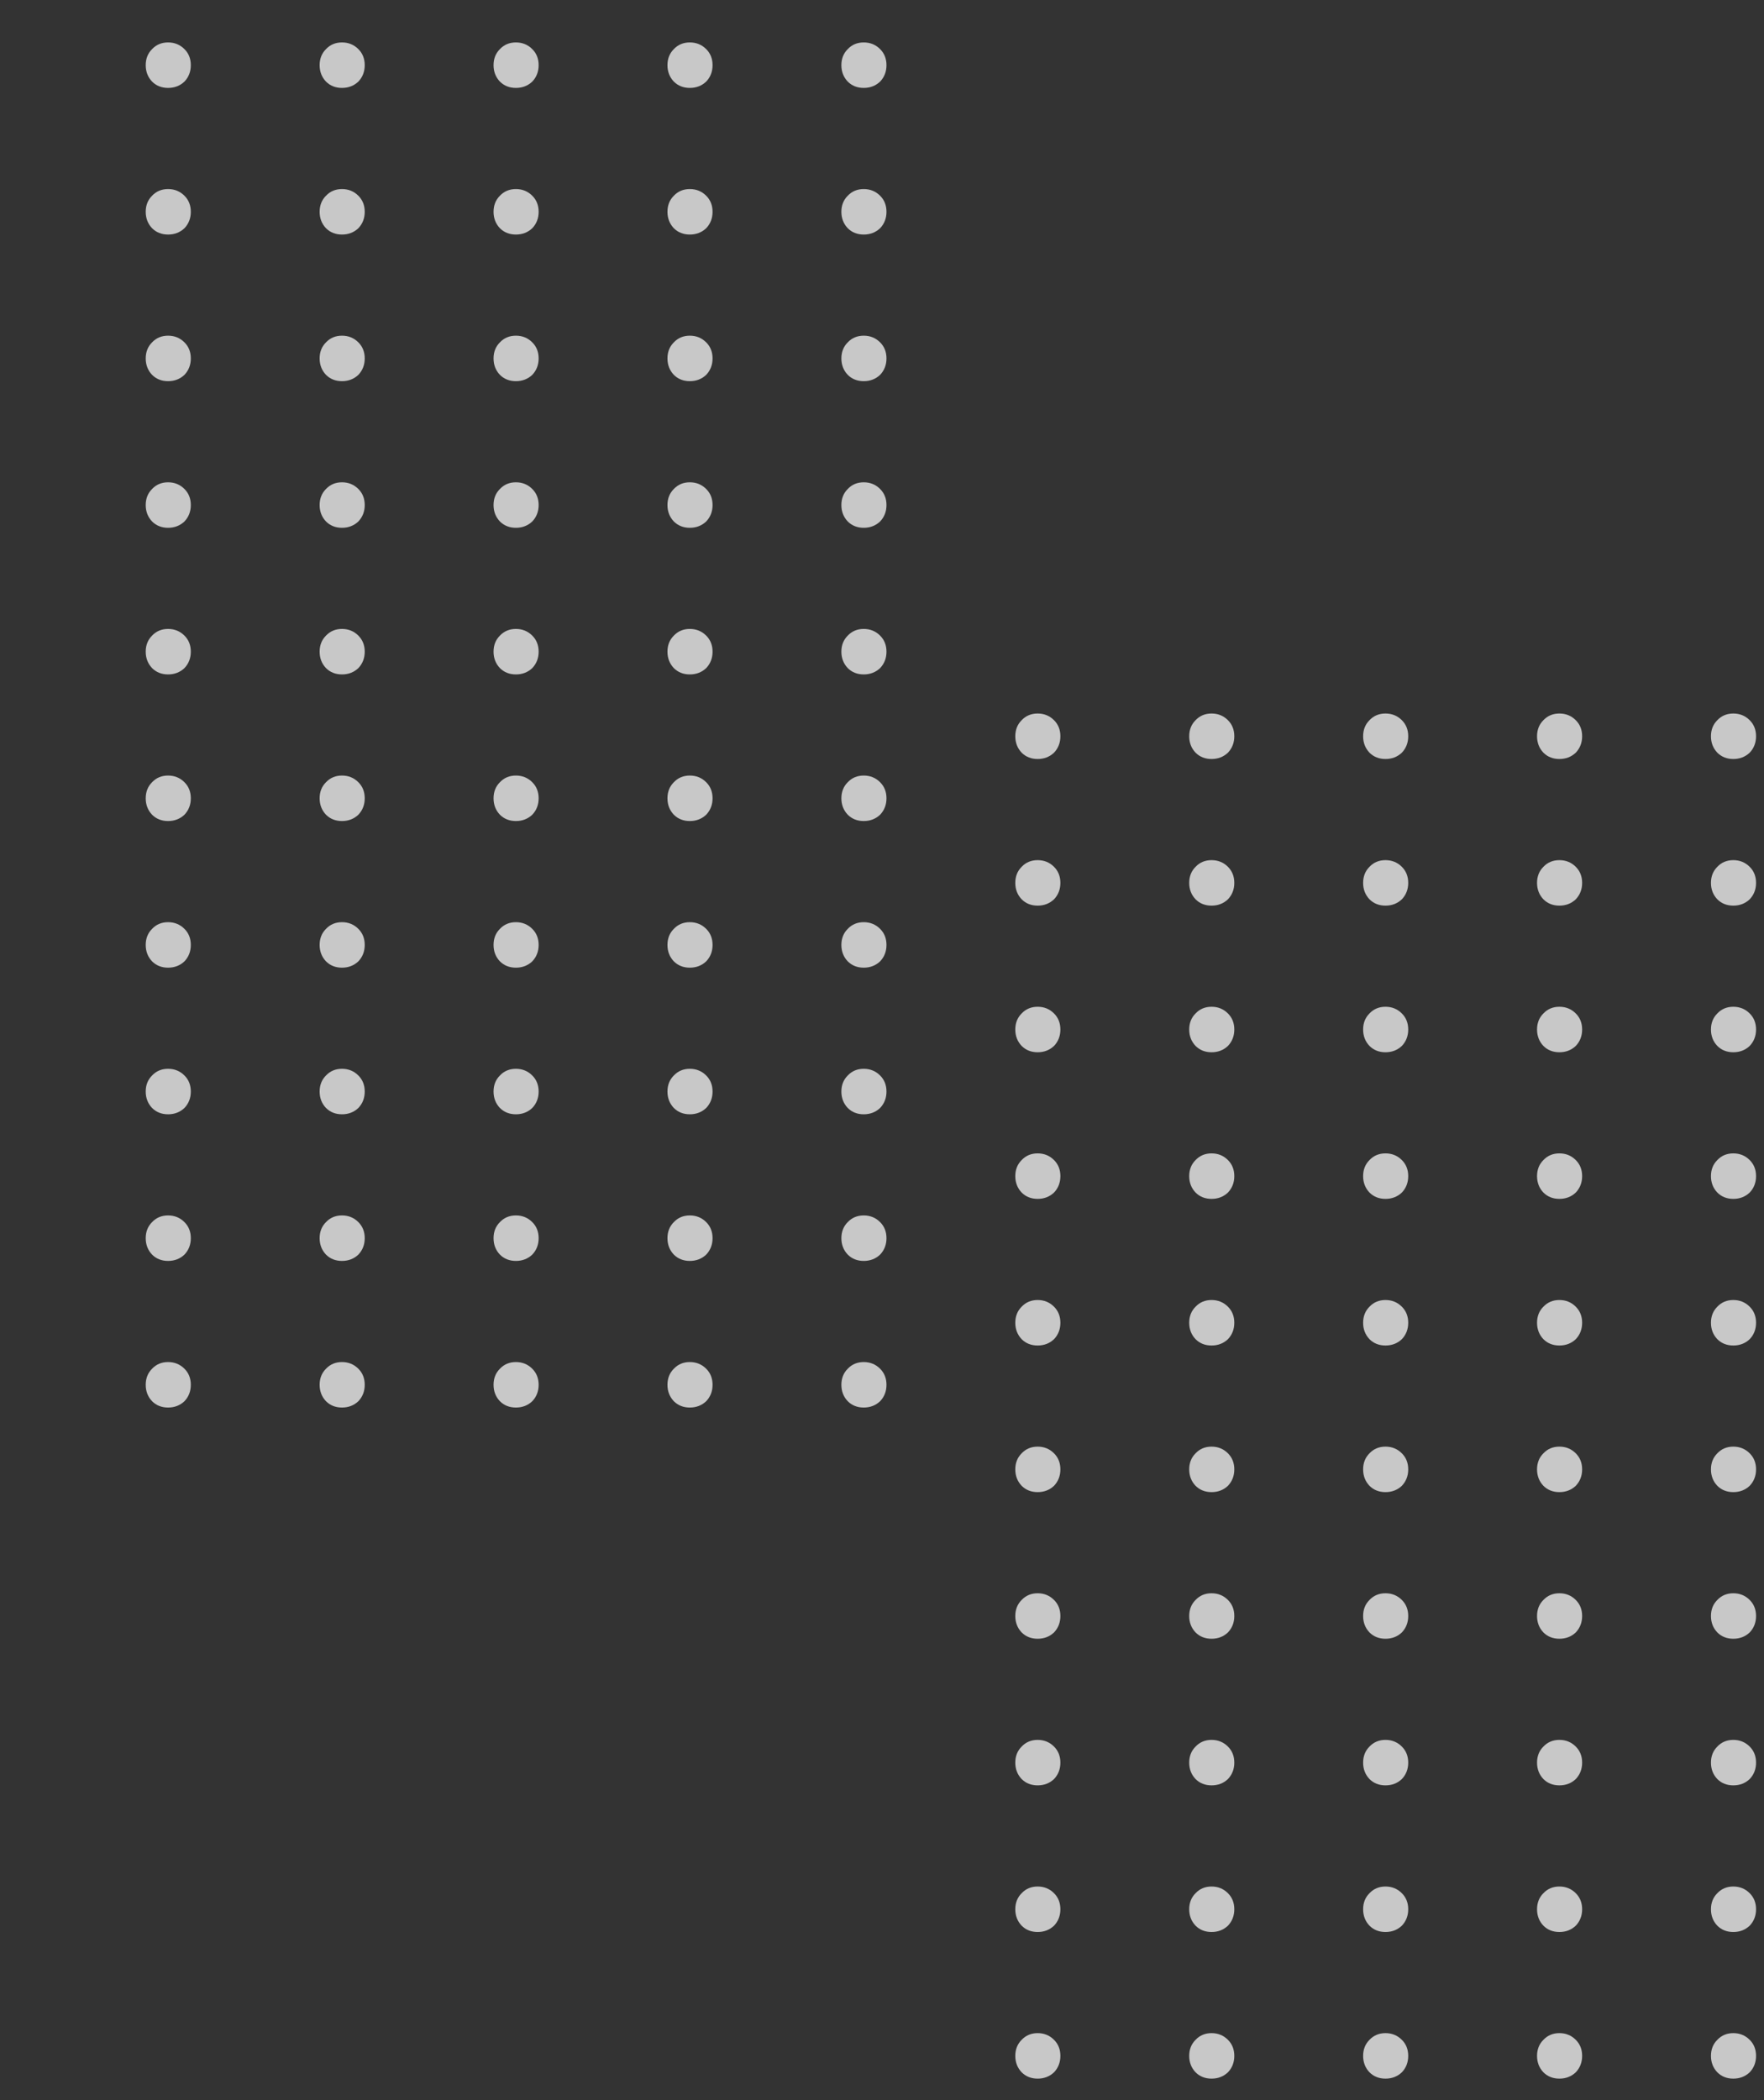 <svg width="142" height="169" viewBox="0 0 142 169" fill="none" xmlns="http://www.w3.org/2000/svg">
<rect x="0" y="0" width="142" height="169" fill="#333333" stroke="none"/>
<path d="M13.53 109.6C14.05 109.6 14.49 109.78 14.85 110.14C15.19 110.48 15.36 110.91 15.36 111.43C15.36 111.95 15.19 112.39 14.85 112.75C14.49 113.09 14.05 113.26 13.53 113.26C13.01 113.26 12.58 113.09 12.24 112.75C11.9 112.39 11.73 111.95 11.73 111.43C11.73 110.91 11.9 110.48 12.24 110.14C12.58 109.78 13.01 109.6 13.53 109.6ZM13.53 97.802C14.05 97.802 14.49 97.982 14.85 98.342C15.19 98.682 15.36 99.112 15.36 99.632C15.36 100.152 15.19 100.592 14.85 100.952C14.49 101.292 14.05 101.462 13.53 101.462C13.01 101.462 12.58 101.292 12.24 100.952C11.9 100.592 11.73 100.152 11.73 99.632C11.73 99.112 11.9 98.682 12.24 98.342C12.58 97.982 13.01 97.802 13.53 97.802ZM13.53 86.003C14.05 86.003 14.49 86.183 14.85 86.543C15.19 86.883 15.36 87.313 15.36 87.833C15.36 88.353 15.19 88.793 14.85 89.153C14.49 89.493 14.05 89.663 13.53 89.663C13.01 89.663 12.58 89.493 12.24 89.153C11.9 88.793 11.73 88.353 11.73 87.833C11.73 87.313 11.9 86.883 12.24 86.543C12.58 86.183 13.01 86.003 13.53 86.003ZM13.53 74.205C14.05 74.205 14.49 74.385 14.85 74.745C15.19 75.085 15.36 75.515 15.36 76.035C15.36 76.555 15.19 76.995 14.85 77.355C14.49 77.695 14.05 77.865 13.53 77.865C13.01 77.865 12.58 77.695 12.24 77.355C11.9 76.995 11.73 76.555 11.73 76.035C11.73 75.515 11.9 75.085 12.24 74.745C12.58 74.385 13.01 74.205 13.53 74.205ZM13.53 62.406C14.05 62.406 14.49 62.586 14.85 62.946C15.19 63.286 15.36 63.716 15.36 64.236C15.36 64.756 15.19 65.196 14.85 65.556C14.49 65.896 14.05 66.066 13.53 66.066C13.01 66.066 12.58 65.896 12.24 65.556C11.9 65.196 11.73 64.756 11.73 64.236C11.73 63.716 11.9 63.286 12.24 62.946C12.58 62.586 13.01 62.406 13.53 62.406ZM13.53 50.608C14.05 50.608 14.49 50.788 14.85 51.148C15.19 51.488 15.36 51.918 15.36 52.438C15.36 52.958 15.19 53.398 14.85 53.758C14.49 54.098 14.05 54.268 13.53 54.268C13.01 54.268 12.58 54.098 12.24 53.758C11.9 53.398 11.73 52.958 11.73 52.438C11.73 51.918 11.9 51.488 12.24 51.148C12.58 50.788 13.01 50.608 13.53 50.608ZM13.53 38.809C14.05 38.809 14.49 38.989 14.85 39.349C15.19 39.689 15.36 40.119 15.36 40.639C15.36 41.159 15.19 41.599 14.85 41.959C14.49 42.299 14.05 42.469 13.53 42.469C13.01 42.469 12.58 42.299 12.24 41.959C11.9 41.599 11.73 41.159 11.73 40.639C11.73 40.119 11.9 39.689 12.24 39.349C12.58 38.989 13.01 38.809 13.53 38.809ZM13.53 27.011C14.05 27.011 14.49 27.191 14.85 27.551C15.19 27.891 15.36 28.321 15.36 28.841C15.36 29.361 15.19 29.801 14.85 30.161C14.49 30.501 14.05 30.671 13.53 30.671C13.01 30.671 12.58 30.501 12.24 30.161C11.9 29.801 11.73 29.361 11.73 28.841C11.73 28.321 11.9 27.891 12.24 27.551C12.58 27.191 13.01 27.011 13.53 27.011ZM13.53 15.213C14.05 15.213 14.49 15.393 14.85 15.752C15.19 16.093 15.36 16.523 15.36 17.043C15.36 17.562 15.19 18.003 14.85 18.363C14.49 18.703 14.05 18.872 13.53 18.872C13.01 18.872 12.58 18.703 12.24 18.363C11.9 18.003 11.73 17.562 11.73 17.043C11.73 16.523 11.9 16.093 12.24 15.752C12.58 15.393 13.01 15.213 13.53 15.213ZM13.53 3.414C14.05 3.414 14.49 3.594 14.85 3.954C15.19 4.294 15.36 4.724 15.36 5.244C15.36 5.764 15.19 6.204 14.85 6.564C14.49 6.904 14.05 7.074 13.53 7.074C13.01 7.074 12.58 6.904 12.24 6.564C11.9 6.204 11.73 5.764 11.73 5.244C11.73 4.724 11.9 4.294 12.24 3.954C12.58 3.594 13.01 3.414 13.53 3.414ZM27.53 109.6C28.05 109.6 28.49 109.78 28.85 110.14C29.19 110.48 29.36 110.91 29.36 111.43C29.36 111.95 29.19 112.39 28.85 112.75C28.49 113.09 28.05 113.26 27.53 113.26C27.01 113.26 26.58 113.09 26.24 112.75C25.9 112.39 25.73 111.95 25.73 111.43C25.73 110.91 25.9 110.48 26.24 110.14C26.58 109.78 27.01 109.6 27.53 109.6ZM27.53 97.802C28.05 97.802 28.49 97.982 28.85 98.342C29.19 98.682 29.36 99.112 29.36 99.632C29.36 100.152 29.19 100.592 28.85 100.952C28.49 101.292 28.05 101.462 27.53 101.462C27.01 101.462 26.58 101.292 26.24 100.952C25.9 100.592 25.73 100.152 25.73 99.632C25.73 99.112 25.9 98.682 26.24 98.342C26.58 97.982 27.01 97.802 27.53 97.802ZM27.53 86.003C28.05 86.003 28.49 86.183 28.85 86.543C29.19 86.883 29.36 87.313 29.36 87.833C29.36 88.353 29.19 88.793 28.85 89.153C28.49 89.493 28.05 89.663 27.53 89.663C27.01 89.663 26.58 89.493 26.24 89.153C25.9 88.793 25.73 88.353 25.73 87.833C25.73 87.313 25.9 86.883 26.24 86.543C26.58 86.183 27.01 86.003 27.53 86.003ZM27.53 74.205C28.05 74.205 28.49 74.385 28.85 74.745C29.19 75.085 29.36 75.515 29.36 76.035C29.36 76.555 29.19 76.995 28.85 77.355C28.49 77.695 28.05 77.865 27.53 77.865C27.01 77.865 26.58 77.695 26.24 77.355C25.9 76.995 25.73 76.555 25.73 76.035C25.73 75.515 25.9 75.085 26.24 74.745C26.58 74.385 27.01 74.205 27.53 74.205ZM27.53 62.406C28.05 62.406 28.49 62.586 28.85 62.946C29.19 63.286 29.36 63.716 29.36 64.236C29.36 64.756 29.19 65.196 28.85 65.556C28.49 65.896 28.05 66.066 27.53 66.066C27.01 66.066 26.58 65.896 26.24 65.556C25.9 65.196 25.73 64.756 25.73 64.236C25.73 63.716 25.9 63.286 26.24 62.946C26.58 62.586 27.01 62.406 27.53 62.406ZM27.53 50.608C28.05 50.608 28.49 50.788 28.85 51.148C29.19 51.488 29.36 51.918 29.36 52.438C29.36 52.958 29.19 53.398 28.85 53.758C28.49 54.098 28.05 54.268 27.53 54.268C27.01 54.268 26.58 54.098 26.24 53.758C25.9 53.398 25.73 52.958 25.73 52.438C25.73 51.918 25.9 51.488 26.24 51.148C26.58 50.788 27.01 50.608 27.53 50.608ZM27.53 38.809C28.05 38.809 28.49 38.989 28.85 39.349C29.19 39.689 29.36 40.119 29.36 40.639C29.36 41.159 29.19 41.599 28.85 41.959C28.49 42.299 28.05 42.469 27.53 42.469C27.01 42.469 26.58 42.299 26.24 41.959C25.9 41.599 25.73 41.159 25.73 40.639C25.73 40.119 25.9 39.689 26.24 39.349C26.58 38.989 27.01 38.809 27.53 38.809ZM27.53 27.011C28.05 27.011 28.49 27.191 28.85 27.551C29.19 27.891 29.36 28.321 29.36 28.841C29.36 29.361 29.19 29.801 28.85 30.161C28.49 30.501 28.05 30.671 27.53 30.671C27.01 30.671 26.58 30.501 26.24 30.161C25.9 29.801 25.73 29.361 25.73 28.841C25.73 28.321 25.9 27.891 26.24 27.551C26.58 27.191 27.01 27.011 27.53 27.011ZM27.53 15.213C28.05 15.213 28.49 15.393 28.85 15.752C29.19 16.093 29.36 16.523 29.36 17.043C29.36 17.562 29.19 18.003 28.85 18.363C28.49 18.703 28.05 18.872 27.53 18.872C27.01 18.872 26.58 18.703 26.24 18.363C25.9 18.003 25.73 17.562 25.73 17.043C25.73 16.523 25.9 16.093 26.24 15.752C26.58 15.393 27.01 15.213 27.53 15.213ZM27.53 3.414C28.05 3.414 28.49 3.594 28.85 3.954C29.19 4.294 29.36 4.724 29.36 5.244C29.36 5.764 29.19 6.204 28.85 6.564C28.49 6.904 28.05 7.074 27.53 7.074C27.01 7.074 26.58 6.904 26.24 6.564C25.9 6.204 25.73 5.764 25.73 5.244C25.73 4.724 25.9 4.294 26.24 3.954C26.58 3.594 27.01 3.414 27.53 3.414ZM41.53 109.6C42.05 109.6 42.49 109.78 42.85 110.14C43.19 110.48 43.36 110.91 43.36 111.43C43.36 111.95 43.19 112.39 42.85 112.75C42.49 113.09 42.05 113.26 41.53 113.26C41.01 113.26 40.58 113.09 40.24 112.75C39.9 112.39 39.73 111.95 39.73 111.43C39.73 110.91 39.9 110.48 40.24 110.14C40.58 109.78 41.01 109.6 41.53 109.6ZM41.53 97.802C42.05 97.802 42.49 97.982 42.85 98.342C43.19 98.682 43.36 99.112 43.36 99.632C43.36 100.152 43.19 100.592 42.85 100.952C42.49 101.292 42.05 101.462 41.53 101.462C41.01 101.462 40.58 101.292 40.24 100.952C39.9 100.592 39.73 100.152 39.73 99.632C39.73 99.112 39.9 98.682 40.24 98.342C40.58 97.982 41.01 97.802 41.53 97.802ZM41.53 86.003C42.05 86.003 42.49 86.183 42.85 86.543C43.19 86.883 43.36 87.313 43.36 87.833C43.36 88.353 43.19 88.793 42.85 89.153C42.49 89.493 42.05 89.663 41.53 89.663C41.01 89.663 40.58 89.493 40.24 89.153C39.9 88.793 39.73 88.353 39.73 87.833C39.73 87.313 39.9 86.883 40.24 86.543C40.58 86.183 41.01 86.003 41.53 86.003ZM41.53 74.205C42.05 74.205 42.49 74.385 42.85 74.745C43.19 75.085 43.36 75.515 43.36 76.035C43.36 76.555 43.19 76.995 42.85 77.355C42.49 77.695 42.05 77.865 41.53 77.865C41.01 77.865 40.58 77.695 40.24 77.355C39.9 76.995 39.73 76.555 39.73 76.035C39.73 75.515 39.9 75.085 40.24 74.745C40.58 74.385 41.01 74.205 41.53 74.205ZM41.53 62.406C42.05 62.406 42.49 62.586 42.85 62.946C43.19 63.286 43.36 63.716 43.36 64.236C43.36 64.756 43.19 65.196 42.85 65.556C42.49 65.896 42.05 66.066 41.53 66.066C41.01 66.066 40.58 65.896 40.24 65.556C39.9 65.196 39.73 64.756 39.73 64.236C39.73 63.716 39.9 63.286 40.24 62.946C40.58 62.586 41.01 62.406 41.53 62.406ZM41.53 50.608C42.05 50.608 42.49 50.788 42.85 51.148C43.19 51.488 43.36 51.918 43.36 52.438C43.36 52.958 43.19 53.398 42.85 53.758C42.49 54.098 42.05 54.268 41.53 54.268C41.01 54.268 40.58 54.098 40.24 53.758C39.9 53.398 39.73 52.958 39.73 52.438C39.73 51.918 39.9 51.488 40.24 51.148C40.58 50.788 41.01 50.608 41.53 50.608ZM41.53 38.809C42.05 38.809 42.49 38.989 42.85 39.349C43.19 39.689 43.36 40.119 43.36 40.639C43.36 41.159 43.19 41.599 42.85 41.959C42.49 42.299 42.05 42.469 41.53 42.469C41.01 42.469 40.58 42.299 40.24 41.959C39.9 41.599 39.73 41.159 39.73 40.639C39.73 40.119 39.9 39.689 40.24 39.349C40.58 38.989 41.01 38.809 41.53 38.809ZM41.53 27.011C42.05 27.011 42.49 27.191 42.85 27.551C43.19 27.891 43.36 28.321 43.36 28.841C43.36 29.361 43.19 29.801 42.85 30.161C42.49 30.501 42.05 30.671 41.53 30.671C41.01 30.671 40.58 30.501 40.24 30.161C39.9 29.801 39.73 29.361 39.73 28.841C39.73 28.321 39.9 27.891 40.24 27.551C40.58 27.191 41.01 27.011 41.53 27.011ZM41.53 15.213C42.05 15.213 42.49 15.393 42.85 15.752C43.19 16.093 43.36 16.523 43.36 17.043C43.36 17.562 43.19 18.003 42.85 18.363C42.49 18.703 42.05 18.872 41.53 18.872C41.01 18.872 40.58 18.703 40.24 18.363C39.9 18.003 39.73 17.562 39.73 17.043C39.73 16.523 39.9 16.093 40.24 15.752C40.58 15.393 41.01 15.213 41.53 15.213ZM41.53 3.414C42.05 3.414 42.49 3.594 42.85 3.954C43.19 4.294 43.36 4.724 43.36 5.244C43.36 5.764 43.19 6.204 42.85 6.564C42.49 6.904 42.05 7.074 41.53 7.074C41.01 7.074 40.58 6.904 40.24 6.564C39.9 6.204 39.73 5.764 39.73 5.244C39.73 4.724 39.9 4.294 40.24 3.954C40.58 3.594 41.01 3.414 41.53 3.414ZM55.53 109.6C56.05 109.6 56.49 109.78 56.85 110.14C57.19 110.48 57.36 110.91 57.36 111.43C57.36 111.95 57.19 112.39 56.85 112.75C56.49 113.09 56.05 113.26 55.53 113.26C55.01 113.26 54.58 113.09 54.24 112.75C53.9 112.39 53.73 111.95 53.73 111.43C53.73 110.91 53.9 110.48 54.24 110.14C54.58 109.78 55.01 109.6 55.53 109.6ZM55.53 97.802C56.05 97.802 56.49 97.982 56.85 98.342C57.19 98.682 57.36 99.112 57.36 99.632C57.36 100.152 57.19 100.592 56.85 100.952C56.49 101.292 56.05 101.462 55.53 101.462C55.01 101.462 54.58 101.292 54.24 100.952C53.9 100.592 53.73 100.152 53.73 99.632C53.73 99.112 53.9 98.682 54.24 98.342C54.58 97.982 55.01 97.802 55.53 97.802ZM55.53 86.003C56.05 86.003 56.49 86.183 56.85 86.543C57.19 86.883 57.36 87.313 57.36 87.833C57.36 88.353 57.19 88.793 56.85 89.153C56.49 89.493 56.05 89.663 55.53 89.663C55.01 89.663 54.58 89.493 54.24 89.153C53.9 88.793 53.73 88.353 53.73 87.833C53.73 87.313 53.9 86.883 54.24 86.543C54.58 86.183 55.01 86.003 55.53 86.003ZM55.53 74.205C56.05 74.205 56.49 74.385 56.85 74.745C57.19 75.085 57.36 75.515 57.36 76.035C57.36 76.555 57.19 76.995 56.85 77.355C56.49 77.695 56.05 77.865 55.53 77.865C55.01 77.865 54.58 77.695 54.24 77.355C53.9 76.995 53.73 76.555 53.73 76.035C53.73 75.515 53.9 75.085 54.24 74.745C54.58 74.385 55.01 74.205 55.53 74.205ZM55.53 62.406C56.05 62.406 56.49 62.586 56.85 62.946C57.19 63.286 57.36 63.716 57.36 64.236C57.36 64.756 57.19 65.196 56.85 65.556C56.49 65.896 56.05 66.066 55.53 66.066C55.01 66.066 54.58 65.896 54.24 65.556C53.9 65.196 53.73 64.756 53.73 64.236C53.73 63.716 53.9 63.286 54.24 62.946C54.58 62.586 55.01 62.406 55.53 62.406ZM55.53 50.608C56.05 50.608 56.49 50.788 56.85 51.148C57.19 51.488 57.36 51.918 57.36 52.438C57.36 52.958 57.19 53.398 56.85 53.758C56.49 54.098 56.05 54.268 55.53 54.268C55.01 54.268 54.58 54.098 54.24 53.758C53.9 53.398 53.73 52.958 53.73 52.438C53.73 51.918 53.9 51.488 54.24 51.148C54.58 50.788 55.01 50.608 55.53 50.608ZM55.53 38.809C56.05 38.809 56.49 38.989 56.85 39.349C57.19 39.689 57.36 40.119 57.36 40.639C57.36 41.159 57.19 41.599 56.85 41.959C56.49 42.299 56.05 42.469 55.53 42.469C55.01 42.469 54.58 42.299 54.24 41.959C53.9 41.599 53.73 41.159 53.73 40.639C53.73 40.119 53.9 39.689 54.24 39.349C54.58 38.989 55.01 38.809 55.53 38.809ZM55.53 27.011C56.05 27.011 56.49 27.191 56.85 27.551C57.19 27.891 57.36 28.321 57.36 28.841C57.36 29.361 57.19 29.801 56.85 30.161C56.49 30.501 56.05 30.671 55.53 30.671C55.01 30.671 54.58 30.501 54.24 30.161C53.9 29.801 53.73 29.361 53.73 28.841C53.73 28.321 53.9 27.891 54.24 27.551C54.58 27.191 55.01 27.011 55.53 27.011ZM55.53 15.213C56.05 15.213 56.49 15.393 56.85 15.752C57.19 16.093 57.36 16.523 57.36 17.043C57.36 17.562 57.19 18.003 56.85 18.363C56.49 18.703 56.05 18.872 55.53 18.872C55.01 18.872 54.58 18.703 54.24 18.363C53.9 18.003 53.73 17.562 53.73 17.043C53.73 16.523 53.9 16.093 54.24 15.752C54.58 15.393 55.01 15.213 55.53 15.213ZM55.53 3.414C56.05 3.414 56.49 3.594 56.85 3.954C57.19 4.294 57.36 4.724 57.36 5.244C57.36 5.764 57.19 6.204 56.85 6.564C56.49 6.904 56.05 7.074 55.53 7.074C55.01 7.074 54.58 6.904 54.24 6.564C53.9 6.204 53.73 5.764 53.73 5.244C53.73 4.724 53.9 4.294 54.24 3.954C54.58 3.594 55.01 3.414 55.53 3.414ZM69.53 109.6C70.05 109.6 70.49 109.78 70.85 110.14C71.19 110.48 71.36 110.91 71.36 111.43C71.36 111.95 71.19 112.39 70.85 112.75C70.49 113.09 70.05 113.26 69.53 113.26C69.01 113.26 68.58 113.09 68.24 112.75C67.9 112.39 67.73 111.95 67.73 111.43C67.73 110.91 67.9 110.48 68.24 110.14C68.58 109.78 69.01 109.6 69.53 109.6ZM69.53 97.802C70.05 97.802 70.49 97.982 70.85 98.342C71.19 98.682 71.36 99.112 71.36 99.632C71.36 100.152 71.19 100.592 70.85 100.952C70.49 101.292 70.05 101.462 69.53 101.462C69.01 101.462 68.58 101.292 68.24 100.952C67.9 100.592 67.73 100.152 67.73 99.632C67.73 99.112 67.9 98.682 68.24 98.342C68.58 97.982 69.01 97.802 69.53 97.802ZM69.53 86.003C70.05 86.003 70.49 86.183 70.85 86.543C71.19 86.883 71.36 87.313 71.36 87.833C71.36 88.353 71.19 88.793 70.85 89.153C70.49 89.493 70.05 89.663 69.53 89.663C69.01 89.663 68.58 89.493 68.24 89.153C67.9 88.793 67.73 88.353 67.73 87.833C67.73 87.313 67.9 86.883 68.24 86.543C68.58 86.183 69.01 86.003 69.53 86.003ZM69.53 74.205C70.05 74.205 70.49 74.385 70.85 74.745C71.19 75.085 71.36 75.515 71.36 76.035C71.36 76.555 71.19 76.995 70.85 77.355C70.49 77.695 70.05 77.865 69.53 77.865C69.01 77.865 68.58 77.695 68.24 77.355C67.9 76.995 67.73 76.555 67.73 76.035C67.73 75.515 67.9 75.085 68.24 74.745C68.58 74.385 69.01 74.205 69.53 74.205ZM69.53 62.406C70.05 62.406 70.49 62.586 70.85 62.946C71.19 63.286 71.36 63.716 71.36 64.236C71.36 64.756 71.19 65.196 70.85 65.556C70.49 65.896 70.05 66.066 69.53 66.066C69.01 66.066 68.58 65.896 68.24 65.556C67.9 65.196 67.73 64.756 67.73 64.236C67.73 63.716 67.9 63.286 68.24 62.946C68.58 62.586 69.01 62.406 69.53 62.406ZM69.53 50.608C70.05 50.608 70.49 50.788 70.85 51.148C71.19 51.488 71.36 51.918 71.36 52.438C71.36 52.958 71.19 53.398 70.85 53.758C70.49 54.098 70.05 54.268 69.53 54.268C69.01 54.268 68.58 54.098 68.24 53.758C67.9 53.398 67.73 52.958 67.73 52.438C67.73 51.918 67.9 51.488 68.24 51.148C68.58 50.788 69.01 50.608 69.53 50.608ZM69.53 38.809C70.05 38.809 70.49 38.989 70.85 39.349C71.19 39.689 71.36 40.119 71.36 40.639C71.36 41.159 71.19 41.599 70.85 41.959C70.49 42.299 70.05 42.469 69.53 42.469C69.01 42.469 68.58 42.299 68.24 41.959C67.9 41.599 67.73 41.159 67.73 40.639C67.73 40.119 67.9 39.689 68.24 39.349C68.58 38.989 69.01 38.809 69.53 38.809ZM69.53 27.011C70.05 27.011 70.49 27.191 70.85 27.551C71.19 27.891 71.36 28.321 71.36 28.841C71.36 29.361 71.19 29.801 70.85 30.161C70.49 30.501 70.05 30.671 69.53 30.671C69.01 30.671 68.58 30.501 68.24 30.161C67.9 29.801 67.73 29.361 67.73 28.841C67.73 28.321 67.9 27.891 68.24 27.551C68.58 27.191 69.01 27.011 69.53 27.011ZM69.53 15.213C70.05 15.213 70.49 15.393 70.85 15.752C71.19 16.093 71.36 16.523 71.36 17.043C71.36 17.562 71.19 18.003 70.85 18.363C70.49 18.703 70.05 18.872 69.53 18.872C69.01 18.872 68.58 18.703 68.24 18.363C67.9 18.003 67.73 17.562 67.73 17.043C67.73 16.523 67.9 16.093 68.24 15.752C68.58 15.393 69.01 15.213 69.53 15.213ZM69.53 3.414C70.05 3.414 70.49 3.594 70.85 3.954C71.19 4.294 71.36 4.724 71.36 5.244C71.36 5.764 71.19 6.204 70.85 6.564C70.49 6.904 70.05 7.074 69.53 7.074C69.01 7.074 68.58 6.904 68.24 6.564C67.9 6.204 67.73 5.764 67.73 5.244C67.73 4.724 67.9 4.294 68.24 3.954C68.58 3.594 69.01 3.414 69.53 3.414Z" fill="white" fill-opacity="0.73"/>
<path d="M83.53 163.6C84.05 163.6 84.49 163.78 84.85 164.14C85.19 164.48 85.36 164.91 85.36 165.43C85.36 165.95 85.19 166.39 84.85 166.75C84.49 167.09 84.05 167.26 83.53 167.26C83.01 167.26 82.58 167.09 82.24 166.75C81.9 166.39 81.73 165.95 81.73 165.43C81.73 164.91 81.9 164.48 82.24 164.14C82.58 163.78 83.01 163.6 83.53 163.6ZM83.53 151.802C84.05 151.802 84.49 151.982 84.85 152.342C85.19 152.682 85.36 153.112 85.36 153.632C85.36 154.152 85.19 154.592 84.85 154.952C84.49 155.292 84.05 155.462 83.53 155.462C83.01 155.462 82.58 155.292 82.24 154.952C81.9 154.592 81.73 154.152 81.73 153.632C81.73 153.112 81.9 152.682 82.24 152.342C82.58 151.982 83.01 151.802 83.53 151.802ZM83.53 140.003C84.05 140.003 84.49 140.183 84.85 140.543C85.19 140.883 85.36 141.313 85.36 141.833C85.36 142.353 85.19 142.793 84.85 143.153C84.49 143.493 84.05 143.663 83.53 143.663C83.01 143.663 82.58 143.493 82.24 143.153C81.9 142.793 81.73 142.353 81.73 141.833C81.73 141.313 81.9 140.883 82.24 140.543C82.58 140.183 83.01 140.003 83.53 140.003ZM83.53 128.205C84.05 128.205 84.49 128.385 84.85 128.745C85.19 129.085 85.36 129.515 85.36 130.035C85.36 130.555 85.19 130.995 84.85 131.355C84.49 131.695 84.05 131.865 83.53 131.865C83.01 131.865 82.58 131.695 82.24 131.355C81.9 130.995 81.73 130.555 81.73 130.035C81.73 129.515 81.9 129.085 82.24 128.745C82.58 128.385 83.01 128.205 83.53 128.205ZM83.53 116.406C84.05 116.406 84.49 116.586 84.85 116.946C85.19 117.286 85.36 117.716 85.36 118.236C85.36 118.756 85.19 119.196 84.85 119.556C84.49 119.896 84.05 120.066 83.53 120.066C83.01 120.066 82.58 119.896 82.24 119.556C81.9 119.196 81.73 118.756 81.73 118.236C81.73 117.716 81.9 117.286 82.24 116.946C82.58 116.586 83.01 116.406 83.53 116.406ZM83.53 104.608C84.05 104.608 84.49 104.788 84.85 105.148C85.19 105.488 85.36 105.918 85.36 106.438C85.36 106.958 85.19 107.398 84.85 107.758C84.49 108.098 84.05 108.268 83.53 108.268C83.01 108.268 82.58 108.098 82.24 107.758C81.9 107.398 81.73 106.958 81.73 106.438C81.73 105.918 81.9 105.488 82.24 105.148C82.58 104.788 83.01 104.608 83.53 104.608ZM83.53 92.809C84.05 92.809 84.49 92.989 84.85 93.349C85.19 93.689 85.36 94.119 85.36 94.639C85.36 95.159 85.19 95.599 84.85 95.959C84.49 96.299 84.05 96.469 83.53 96.469C83.01 96.469 82.58 96.299 82.24 95.959C81.9 95.599 81.73 95.159 81.73 94.639C81.73 94.119 81.9 93.689 82.24 93.349C82.58 92.989 83.01 92.809 83.53 92.809ZM83.53 81.011C84.05 81.011 84.49 81.191 84.85 81.551C85.19 81.891 85.36 82.321 85.36 82.841C85.36 83.361 85.19 83.801 84.85 84.161C84.49 84.501 84.05 84.671 83.53 84.671C83.01 84.671 82.58 84.501 82.24 84.161C81.9 83.801 81.73 83.361 81.73 82.841C81.73 82.321 81.9 81.891 82.24 81.551C82.58 81.191 83.01 81.011 83.53 81.011ZM83.53 69.213C84.05 69.213 84.49 69.392 84.85 69.752C85.19 70.093 85.36 70.522 85.36 71.043C85.36 71.562 85.19 72.002 84.85 72.362C84.49 72.703 84.05 72.873 83.53 72.873C83.01 72.873 82.58 72.703 82.24 72.362C81.9 72.002 81.73 71.562 81.73 71.043C81.73 70.522 81.9 70.093 82.24 69.752C82.58 69.392 83.01 69.213 83.53 69.213ZM83.53 57.414C84.05 57.414 84.49 57.594 84.85 57.954C85.19 58.294 85.36 58.724 85.36 59.244C85.36 59.764 85.19 60.204 84.85 60.564C84.49 60.904 84.05 61.074 83.53 61.074C83.01 61.074 82.58 60.904 82.24 60.564C81.9 60.204 81.73 59.764 81.73 59.244C81.73 58.724 81.9 58.294 82.24 57.954C82.58 57.594 83.01 57.414 83.53 57.414ZM97.53 163.6C98.05 163.6 98.49 163.78 98.85 164.14C99.19 164.48 99.36 164.91 99.36 165.43C99.36 165.95 99.19 166.39 98.85 166.75C98.49 167.09 98.05 167.26 97.53 167.26C97.01 167.26 96.58 167.09 96.24 166.75C95.9 166.39 95.73 165.95 95.73 165.43C95.73 164.91 95.9 164.48 96.24 164.14C96.58 163.78 97.01 163.6 97.53 163.6ZM97.53 151.802C98.05 151.802 98.49 151.982 98.85 152.342C99.19 152.682 99.36 153.112 99.36 153.632C99.36 154.152 99.19 154.592 98.85 154.952C98.49 155.292 98.05 155.462 97.53 155.462C97.01 155.462 96.58 155.292 96.24 154.952C95.9 154.592 95.73 154.152 95.73 153.632C95.73 153.112 95.9 152.682 96.24 152.342C96.58 151.982 97.01 151.802 97.53 151.802ZM97.53 140.003C98.05 140.003 98.49 140.183 98.85 140.543C99.19 140.883 99.36 141.313 99.36 141.833C99.36 142.353 99.19 142.793 98.85 143.153C98.49 143.493 98.05 143.663 97.53 143.663C97.01 143.663 96.58 143.493 96.24 143.153C95.9 142.793 95.73 142.353 95.73 141.833C95.73 141.313 95.9 140.883 96.24 140.543C96.58 140.183 97.01 140.003 97.53 140.003ZM97.53 128.205C98.05 128.205 98.49 128.385 98.85 128.745C99.19 129.085 99.36 129.515 99.36 130.035C99.36 130.555 99.19 130.995 98.85 131.355C98.49 131.695 98.05 131.865 97.53 131.865C97.01 131.865 96.58 131.695 96.24 131.355C95.9 130.995 95.73 130.555 95.73 130.035C95.73 129.515 95.9 129.085 96.24 128.745C96.58 128.385 97.01 128.205 97.53 128.205ZM97.53 116.406C98.05 116.406 98.49 116.586 98.85 116.946C99.19 117.286 99.36 117.716 99.36 118.236C99.36 118.756 99.19 119.196 98.85 119.556C98.49 119.896 98.05 120.066 97.53 120.066C97.01 120.066 96.58 119.896 96.24 119.556C95.9 119.196 95.73 118.756 95.73 118.236C95.73 117.716 95.9 117.286 96.24 116.946C96.58 116.586 97.01 116.406 97.53 116.406ZM97.53 104.608C98.05 104.608 98.49 104.788 98.85 105.148C99.19 105.488 99.36 105.918 99.36 106.438C99.36 106.958 99.19 107.398 98.85 107.758C98.49 108.098 98.05 108.268 97.53 108.268C97.01 108.268 96.58 108.098 96.24 107.758C95.9 107.398 95.73 106.958 95.73 106.438C95.73 105.918 95.9 105.488 96.24 105.148C96.58 104.788 97.01 104.608 97.53 104.608ZM97.53 92.809C98.05 92.809 98.49 92.989 98.85 93.349C99.19 93.689 99.36 94.119 99.36 94.639C99.36 95.159 99.19 95.599 98.85 95.959C98.49 96.299 98.05 96.469 97.53 96.469C97.01 96.469 96.58 96.299 96.24 95.959C95.9 95.599 95.73 95.159 95.73 94.639C95.73 94.119 95.9 93.689 96.24 93.349C96.58 92.989 97.01 92.809 97.53 92.809ZM97.53 81.011C98.05 81.011 98.49 81.191 98.85 81.551C99.19 81.891 99.36 82.321 99.36 82.841C99.36 83.361 99.19 83.801 98.85 84.161C98.49 84.501 98.05 84.671 97.53 84.671C97.01 84.671 96.58 84.501 96.24 84.161C95.9 83.801 95.73 83.361 95.73 82.841C95.73 82.321 95.9 81.891 96.24 81.551C96.58 81.191 97.01 81.011 97.53 81.011ZM97.53 69.213C98.05 69.213 98.49 69.392 98.85 69.752C99.19 70.093 99.36 70.522 99.36 71.043C99.36 71.562 99.19 72.002 98.85 72.362C98.49 72.703 98.05 72.873 97.53 72.873C97.01 72.873 96.58 72.703 96.24 72.362C95.9 72.002 95.73 71.562 95.73 71.043C95.73 70.522 95.9 70.093 96.24 69.752C96.58 69.392 97.01 69.213 97.53 69.213ZM97.53 57.414C98.05 57.414 98.49 57.594 98.85 57.954C99.19 58.294 99.36 58.724 99.36 59.244C99.36 59.764 99.19 60.204 98.85 60.564C98.49 60.904 98.05 61.074 97.53 61.074C97.01 61.074 96.58 60.904 96.24 60.564C95.9 60.204 95.73 59.764 95.73 59.244C95.73 58.724 95.9 58.294 96.24 57.954C96.58 57.594 97.01 57.414 97.53 57.414ZM111.53 163.6C112.05 163.6 112.49 163.78 112.85 164.14C113.19 164.48 113.36 164.91 113.36 165.43C113.36 165.95 113.19 166.39 112.85 166.75C112.49 167.09 112.05 167.26 111.53 167.26C111.01 167.26 110.58 167.09 110.24 166.75C109.9 166.39 109.73 165.95 109.73 165.43C109.73 164.91 109.9 164.48 110.24 164.14C110.58 163.78 111.01 163.6 111.53 163.6ZM111.53 151.802C112.05 151.802 112.49 151.982 112.85 152.342C113.19 152.682 113.36 153.112 113.36 153.632C113.36 154.152 113.19 154.592 112.85 154.952C112.49 155.292 112.05 155.462 111.53 155.462C111.01 155.462 110.58 155.292 110.24 154.952C109.9 154.592 109.73 154.152 109.73 153.632C109.73 153.112 109.9 152.682 110.24 152.342C110.58 151.982 111.01 151.802 111.53 151.802ZM111.53 140.003C112.05 140.003 112.49 140.183 112.85 140.543C113.19 140.883 113.36 141.313 113.36 141.833C113.36 142.353 113.19 142.793 112.85 143.153C112.49 143.493 112.05 143.663 111.53 143.663C111.01 143.663 110.58 143.493 110.24 143.153C109.9 142.793 109.73 142.353 109.73 141.833C109.73 141.313 109.9 140.883 110.24 140.543C110.58 140.183 111.01 140.003 111.53 140.003ZM111.53 128.205C112.05 128.205 112.49 128.385 112.85 128.745C113.19 129.085 113.36 129.515 113.36 130.035C113.36 130.555 113.19 130.995 112.85 131.355C112.49 131.695 112.05 131.865 111.53 131.865C111.01 131.865 110.58 131.695 110.24 131.355C109.9 130.995 109.73 130.555 109.73 130.035C109.73 129.515 109.9 129.085 110.24 128.745C110.58 128.385 111.01 128.205 111.53 128.205ZM111.53 116.406C112.05 116.406 112.49 116.586 112.85 116.946C113.19 117.286 113.36 117.716 113.36 118.236C113.36 118.756 113.19 119.196 112.85 119.556C112.49 119.896 112.05 120.066 111.53 120.066C111.01 120.066 110.58 119.896 110.24 119.556C109.9 119.196 109.73 118.756 109.73 118.236C109.73 117.716 109.9 117.286 110.24 116.946C110.58 116.586 111.01 116.406 111.53 116.406ZM111.53 104.608C112.05 104.608 112.49 104.788 112.85 105.148C113.19 105.488 113.36 105.918 113.36 106.438C113.36 106.958 113.19 107.398 112.85 107.758C112.49 108.098 112.05 108.268 111.53 108.268C111.01 108.268 110.58 108.098 110.24 107.758C109.9 107.398 109.73 106.958 109.73 106.438C109.73 105.918 109.9 105.488 110.24 105.148C110.58 104.788 111.01 104.608 111.53 104.608ZM111.53 92.809C112.05 92.809 112.49 92.989 112.85 93.349C113.19 93.689 113.36 94.119 113.36 94.639C113.36 95.159 113.19 95.599 112.85 95.959C112.49 96.299 112.05 96.469 111.53 96.469C111.01 96.469 110.58 96.299 110.24 95.959C109.9 95.599 109.73 95.159 109.73 94.639C109.73 94.119 109.9 93.689 110.24 93.349C110.58 92.989 111.01 92.809 111.53 92.809ZM111.53 81.011C112.05 81.011 112.49 81.191 112.85 81.551C113.19 81.891 113.36 82.321 113.36 82.841C113.36 83.361 113.19 83.801 112.85 84.161C112.49 84.501 112.05 84.671 111.53 84.671C111.01 84.671 110.58 84.501 110.24 84.161C109.9 83.801 109.73 83.361 109.73 82.841C109.73 82.321 109.9 81.891 110.24 81.551C110.58 81.191 111.01 81.011 111.53 81.011ZM111.53 69.213C112.05 69.213 112.49 69.392 112.85 69.752C113.19 70.093 113.36 70.522 113.36 71.043C113.36 71.562 113.19 72.002 112.85 72.362C112.49 72.703 112.05 72.873 111.53 72.873C111.01 72.873 110.58 72.703 110.24 72.362C109.9 72.002 109.73 71.562 109.73 71.043C109.73 70.522 109.9 70.093 110.24 69.752C110.58 69.392 111.01 69.213 111.53 69.213ZM111.53 57.414C112.05 57.414 112.49 57.594 112.85 57.954C113.19 58.294 113.36 58.724 113.36 59.244C113.36 59.764 113.19 60.204 112.85 60.564C112.49 60.904 112.05 61.074 111.53 61.074C111.01 61.074 110.58 60.904 110.24 60.564C109.9 60.204 109.73 59.764 109.73 59.244C109.73 58.724 109.9 58.294 110.24 57.954C110.58 57.594 111.01 57.414 111.53 57.414ZM125.53 163.6C126.05 163.6 126.49 163.78 126.85 164.14C127.19 164.48 127.36 164.91 127.36 165.43C127.36 165.95 127.19 166.39 126.85 166.75C126.49 167.09 126.05 167.26 125.53 167.26C125.01 167.26 124.58 167.09 124.24 166.75C123.9 166.39 123.73 165.95 123.73 165.43C123.73 164.91 123.9 164.48 124.24 164.14C124.58 163.78 125.01 163.6 125.53 163.6ZM125.53 151.802C126.05 151.802 126.49 151.982 126.85 152.342C127.19 152.682 127.36 153.112 127.36 153.632C127.36 154.152 127.19 154.592 126.85 154.952C126.49 155.292 126.05 155.462 125.53 155.462C125.01 155.462 124.58 155.292 124.24 154.952C123.9 154.592 123.73 154.152 123.73 153.632C123.73 153.112 123.9 152.682 124.24 152.342C124.58 151.982 125.01 151.802 125.53 151.802ZM125.53 140.003C126.05 140.003 126.49 140.183 126.85 140.543C127.19 140.883 127.36 141.313 127.36 141.833C127.36 142.353 127.19 142.793 126.85 143.153C126.49 143.493 126.05 143.663 125.53 143.663C125.01 143.663 124.58 143.493 124.24 143.153C123.9 142.793 123.73 142.353 123.73 141.833C123.73 141.313 123.9 140.883 124.24 140.543C124.58 140.183 125.01 140.003 125.53 140.003ZM125.53 128.205C126.05 128.205 126.49 128.385 126.85 128.745C127.19 129.085 127.36 129.515 127.36 130.035C127.36 130.555 127.19 130.995 126.85 131.355C126.49 131.695 126.05 131.865 125.53 131.865C125.01 131.865 124.58 131.695 124.24 131.355C123.9 130.995 123.73 130.555 123.73 130.035C123.73 129.515 123.9 129.085 124.24 128.745C124.58 128.385 125.01 128.205 125.53 128.205ZM125.53 116.406C126.05 116.406 126.49 116.586 126.85 116.946C127.19 117.286 127.36 117.716 127.36 118.236C127.36 118.756 127.19 119.196 126.85 119.556C126.49 119.896 126.05 120.066 125.53 120.066C125.01 120.066 124.58 119.896 124.24 119.556C123.9 119.196 123.73 118.756 123.73 118.236C123.73 117.716 123.9 117.286 124.24 116.946C124.58 116.586 125.01 116.406 125.53 116.406ZM125.53 104.608C126.05 104.608 126.49 104.788 126.85 105.148C127.19 105.488 127.36 105.918 127.36 106.438C127.36 106.958 127.19 107.398 126.85 107.758C126.49 108.098 126.05 108.268 125.53 108.268C125.01 108.268 124.58 108.098 124.24 107.758C123.9 107.398 123.73 106.958 123.73 106.438C123.73 105.918 123.9 105.488 124.24 105.148C124.58 104.788 125.01 104.608 125.53 104.608ZM125.53 92.809C126.05 92.809 126.49 92.989 126.85 93.349C127.19 93.689 127.36 94.119 127.36 94.639C127.36 95.159 127.19 95.599 126.85 95.959C126.49 96.299 126.05 96.469 125.53 96.469C125.01 96.469 124.58 96.299 124.24 95.959C123.9 95.599 123.73 95.159 123.73 94.639C123.73 94.119 123.9 93.689 124.24 93.349C124.58 92.989 125.01 92.809 125.53 92.809ZM125.53 81.011C126.05 81.011 126.49 81.191 126.85 81.551C127.19 81.891 127.36 82.321 127.36 82.841C127.36 83.361 127.19 83.801 126.85 84.161C126.49 84.501 126.05 84.671 125.53 84.671C125.01 84.671 124.58 84.501 124.24 84.161C123.9 83.801 123.73 83.361 123.73 82.841C123.73 82.321 123.9 81.891 124.24 81.551C124.58 81.191 125.01 81.011 125.53 81.011ZM125.53 69.213C126.05 69.213 126.49 69.392 126.85 69.752C127.19 70.093 127.36 70.522 127.36 71.043C127.36 71.562 127.19 72.002 126.85 72.362C126.49 72.703 126.05 72.873 125.53 72.873C125.01 72.873 124.58 72.703 124.24 72.362C123.9 72.002 123.73 71.562 123.73 71.043C123.73 70.522 123.9 70.093 124.24 69.752C124.58 69.392 125.01 69.213 125.53 69.213ZM125.53 57.414C126.05 57.414 126.49 57.594 126.85 57.954C127.19 58.294 127.36 58.724 127.36 59.244C127.36 59.764 127.19 60.204 126.85 60.564C126.49 60.904 126.05 61.074 125.53 61.074C125.01 61.074 124.58 60.904 124.24 60.564C123.9 60.204 123.73 59.764 123.73 59.244C123.73 58.724 123.9 58.294 124.24 57.954C124.58 57.594 125.01 57.414 125.53 57.414ZM139.53 163.6C140.05 163.6 140.49 163.78 140.85 164.14C141.19 164.48 141.36 164.91 141.36 165.43C141.36 165.95 141.19 166.39 140.85 166.75C140.49 167.09 140.05 167.26 139.53 167.26C139.01 167.26 138.58 167.09 138.24 166.75C137.9 166.39 137.73 165.95 137.73 165.43C137.73 164.91 137.9 164.48 138.24 164.14C138.58 163.78 139.01 163.6 139.53 163.6ZM139.53 151.802C140.05 151.802 140.49 151.982 140.85 152.342C141.19 152.682 141.36 153.112 141.36 153.632C141.36 154.152 141.19 154.592 140.85 154.952C140.49 155.292 140.05 155.462 139.53 155.462C139.01 155.462 138.58 155.292 138.24 154.952C137.9 154.592 137.73 154.152 137.73 153.632C137.73 153.112 137.9 152.682 138.24 152.342C138.58 151.982 139.01 151.802 139.53 151.802ZM139.53 140.003C140.05 140.003 140.49 140.183 140.85 140.543C141.19 140.883 141.36 141.313 141.36 141.833C141.36 142.353 141.19 142.793 140.85 143.153C140.49 143.493 140.05 143.663 139.53 143.663C139.01 143.663 138.58 143.493 138.24 143.153C137.9 142.793 137.73 142.353 137.73 141.833C137.73 141.313 137.9 140.883 138.24 140.543C138.58 140.183 139.01 140.003 139.53 140.003ZM139.53 128.205C140.05 128.205 140.49 128.385 140.85 128.745C141.19 129.085 141.36 129.515 141.36 130.035C141.36 130.555 141.19 130.995 140.85 131.355C140.49 131.695 140.05 131.865 139.53 131.865C139.01 131.865 138.58 131.695 138.24 131.355C137.9 130.995 137.73 130.555 137.73 130.035C137.73 129.515 137.9 129.085 138.24 128.745C138.58 128.385 139.01 128.205 139.53 128.205ZM139.53 116.406C140.05 116.406 140.49 116.586 140.85 116.946C141.19 117.286 141.36 117.716 141.36 118.236C141.36 118.756 141.19 119.196 140.85 119.556C140.49 119.896 140.05 120.066 139.53 120.066C139.01 120.066 138.58 119.896 138.24 119.556C137.9 119.196 137.73 118.756 137.73 118.236C137.73 117.716 137.9 117.286 138.24 116.946C138.58 116.586 139.01 116.406 139.53 116.406ZM139.53 104.608C140.05 104.608 140.49 104.788 140.85 105.148C141.19 105.488 141.36 105.918 141.36 106.438C141.36 106.958 141.19 107.398 140.85 107.758C140.49 108.098 140.05 108.268 139.53 108.268C139.01 108.268 138.58 108.098 138.24 107.758C137.9 107.398 137.73 106.958 137.73 106.438C137.73 105.918 137.9 105.488 138.24 105.148C138.58 104.788 139.01 104.608 139.53 104.608ZM139.53 92.809C140.05 92.809 140.49 92.989 140.85 93.349C141.19 93.689 141.36 94.119 141.36 94.639C141.36 95.159 141.19 95.599 140.85 95.959C140.49 96.299 140.05 96.469 139.53 96.469C139.01 96.469 138.58 96.299 138.24 95.959C137.9 95.599 137.73 95.159 137.73 94.639C137.73 94.119 137.9 93.689 138.24 93.349C138.58 92.989 139.01 92.809 139.53 92.809ZM139.53 81.011C140.05 81.011 140.49 81.191 140.85 81.551C141.19 81.891 141.36 82.321 141.36 82.841C141.36 83.361 141.19 83.801 140.85 84.161C140.49 84.501 140.05 84.671 139.53 84.671C139.01 84.671 138.58 84.501 138.24 84.161C137.9 83.801 137.73 83.361 137.73 82.841C137.73 82.321 137.9 81.891 138.24 81.551C138.58 81.191 139.01 81.011 139.53 81.011ZM139.53 69.213C140.05 69.213 140.49 69.392 140.85 69.752C141.19 70.093 141.36 70.522 141.36 71.043C141.36 71.562 141.19 72.002 140.85 72.362C140.49 72.703 140.05 72.873 139.53 72.873C139.01 72.873 138.58 72.703 138.24 72.362C137.9 72.002 137.73 71.562 137.73 71.043C137.73 70.522 137.9 70.093 138.24 69.752C138.58 69.392 139.01 69.213 139.53 69.213ZM139.53 57.414C140.05 57.414 140.49 57.594 140.85 57.954C141.19 58.294 141.36 58.724 141.36 59.244C141.36 59.764 141.19 60.204 140.85 60.564C140.49 60.904 140.05 61.074 139.53 61.074C139.01 61.074 138.58 60.904 138.24 60.564C137.9 60.204 137.73 59.764 137.73 59.244C137.73 58.724 137.9 58.294 138.24 57.954C138.58 57.594 139.01 57.414 139.53 57.414Z" fill="white" fill-opacity="0.73"/>
</svg>
